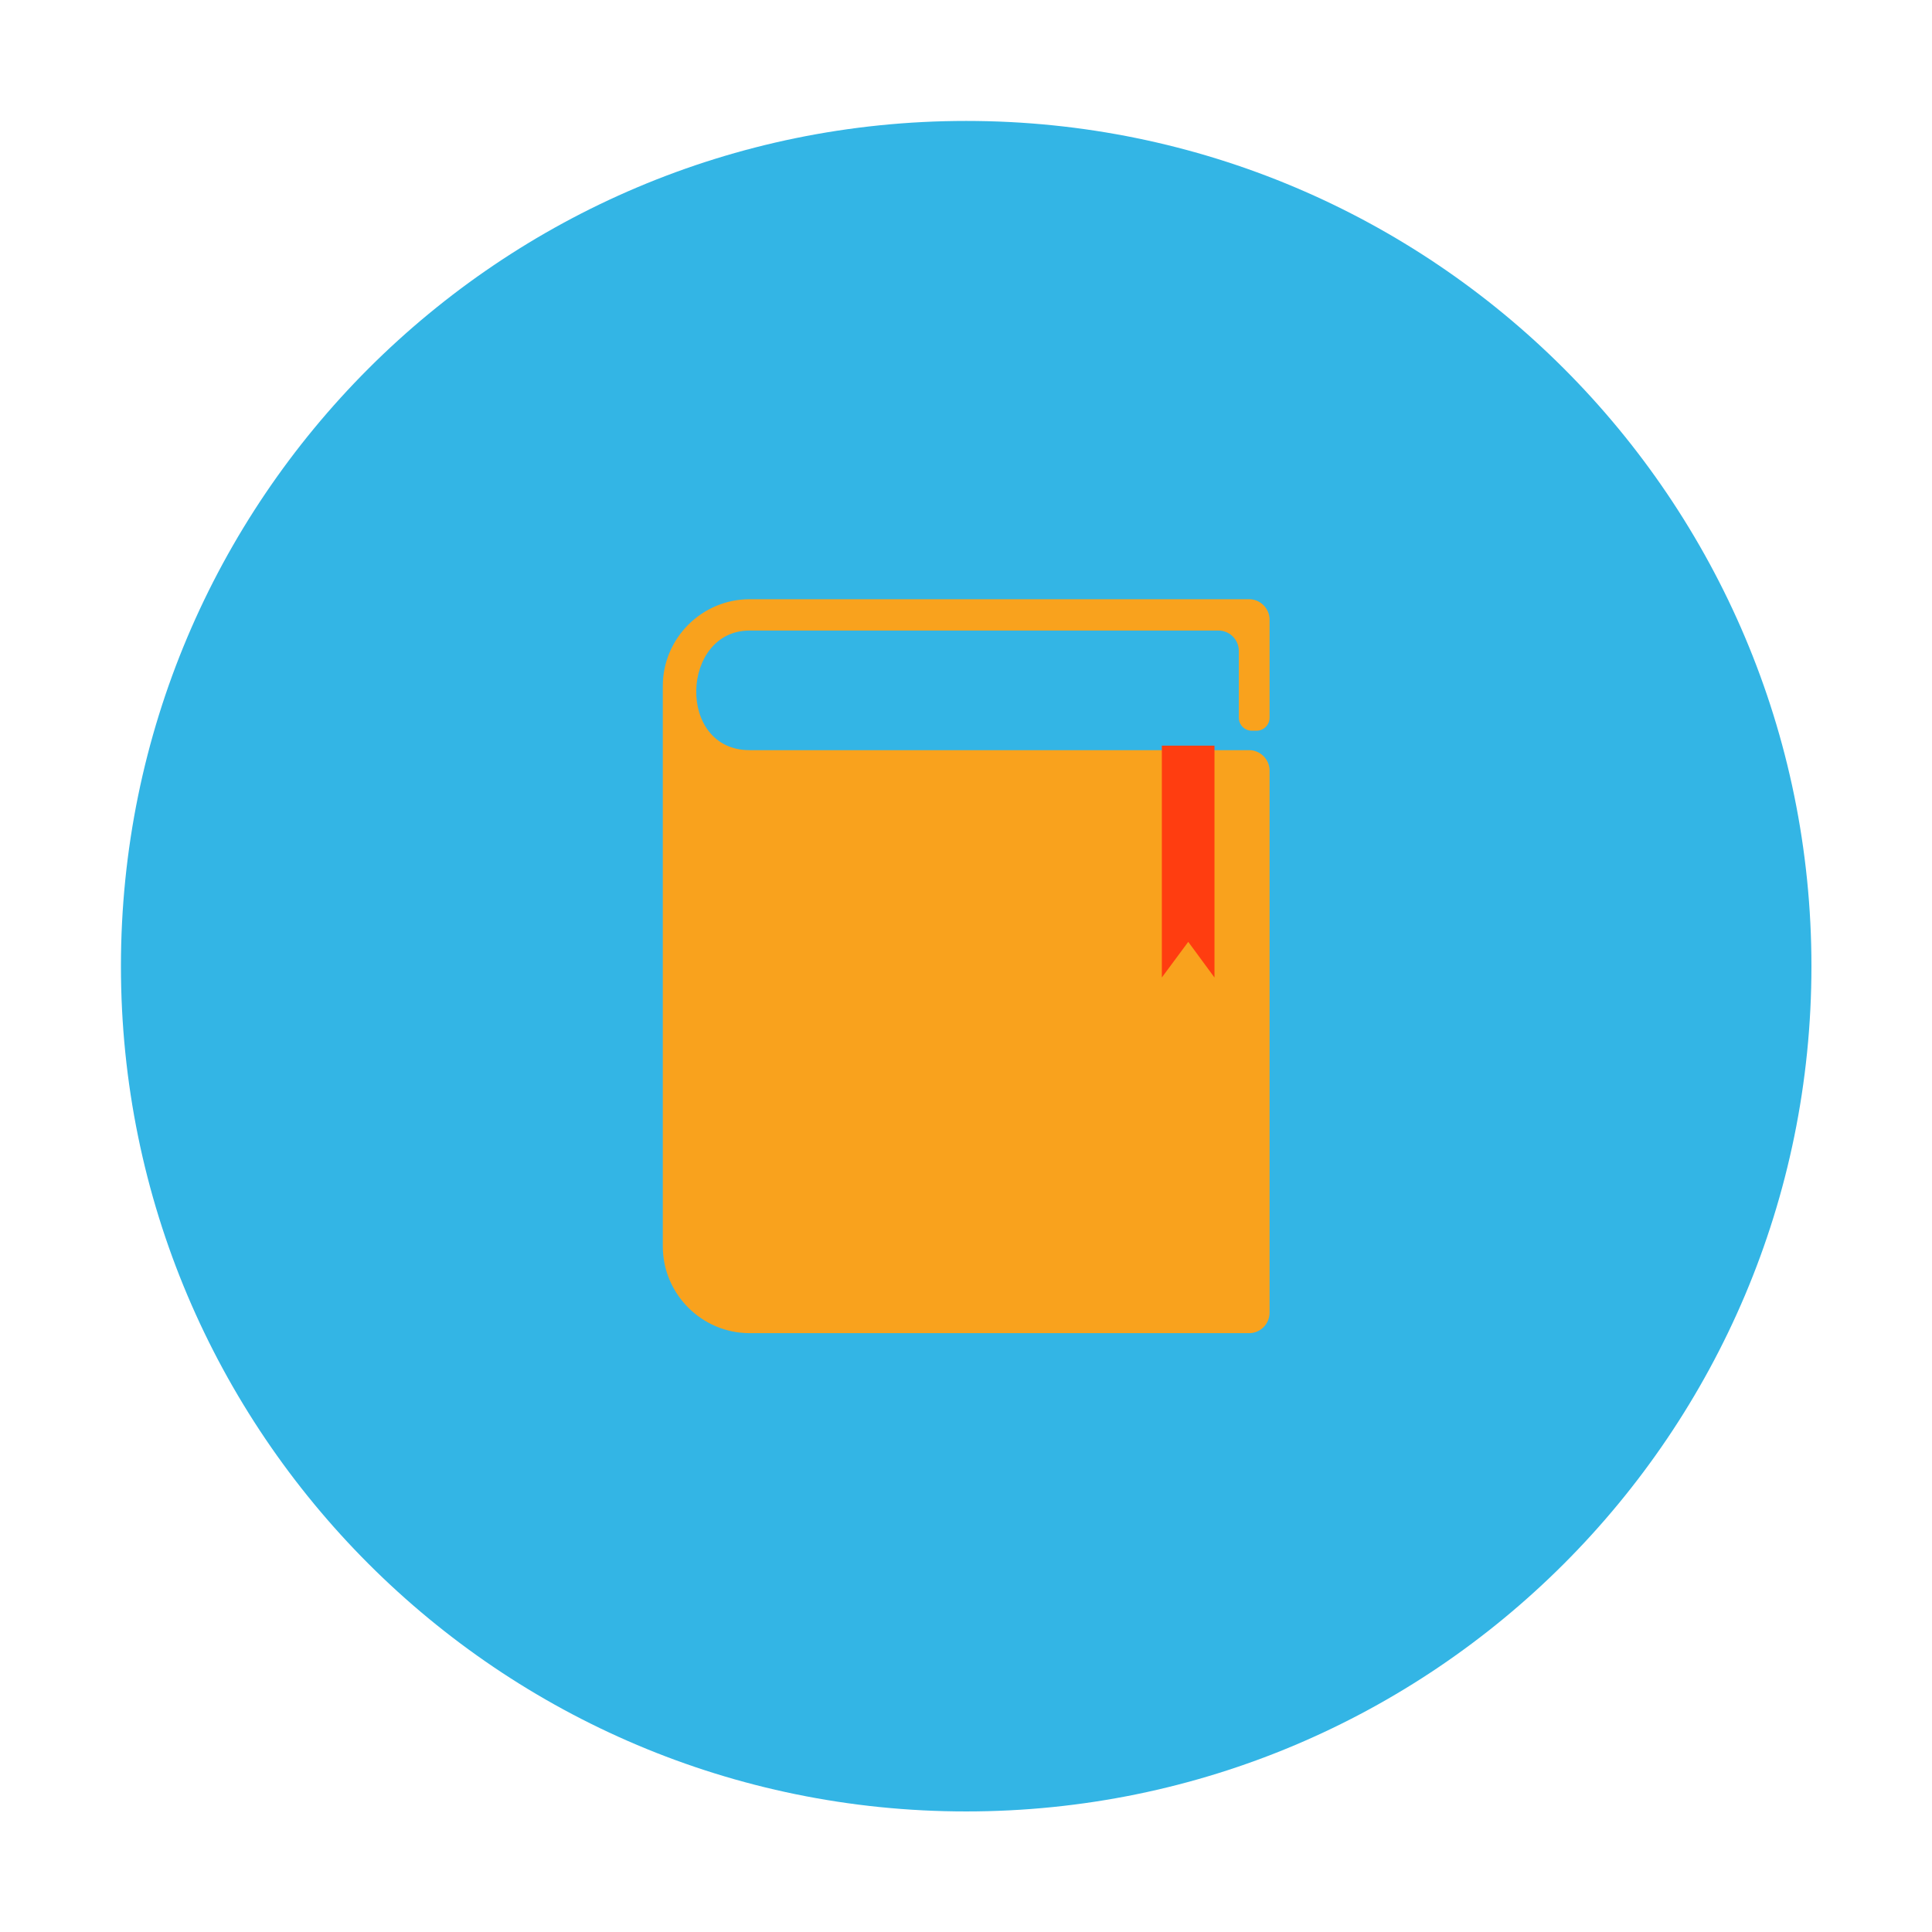<?xml version="1.0" standalone="no"?><!DOCTYPE svg PUBLIC "-//W3C//DTD SVG 1.1//EN"
        "http://www.w3.org/Graphics/SVG/1.1/DTD/svg11.dtd">
<svg t="1657634090159" class="icon" viewBox="0 0 1024 1024" version="1.1" xmlns="http://www.w3.org/2000/svg" p-id="4711"
     width="200" height="200">
    <defs>
        <style type="text/css">@font-face { font-family: feedback-iconfont; src:
            url("//at.alicdn.com/t/font_1031158_u69w8yhxdu.woff2?t=1630033759944") format("woff2"),
            url("//at.alicdn.com/t/font_1031158_u69w8yhxdu.woff?t=1630033759944") format("woff"),
            url("//at.alicdn.com/t/font_1031158_u69w8yhxdu.ttf?t=1630033759944") format("truetype"); }
        </style>
    </defs>
    <path d="M512.1 512.1m-342.8 0a342.8 342.8 0 1 0 685.6 0 342.8 342.8 0 1 0-685.6 0Z" fill="#75AFCC"
          p-id="4712"></path>
    <path d="M960.1 512.1c0 247.4-200.6 448-448 448s-448-200.6-448-448 200.6-448 448-448 448 200.6 448 448z"
          fill="#33B5E5" p-id="4713"></path>
    <path d="M662.1 706.6H397.3c-25.3 0-46-20.7-46-46v-297c0-25.3 20.7-46 46-46h264.8c5.9 0 10.8 4.9 10.8 10.8v52c0 3.8-3.1 6.9-6.9 6.9h-2.5c-3.8 0-6.9-3.1-6.9-6.9V345c0-5.9-4.8-10.8-10.8-10.8H397.3c-36.5 0-38.9 63.4 0 63.4h264.8c5.9 0 10.8 4.9 10.8 10.8v287.3c0 6.1-4.9 10.9-10.8 10.9z"
          fill="#F9A21D" p-id="4714"></path>
    <path d="M643.7 518.1l-13.9-18.9-14 18.9V395.2h27.9z" fill="#FF3D10" p-id="4715"></path>
</svg>
